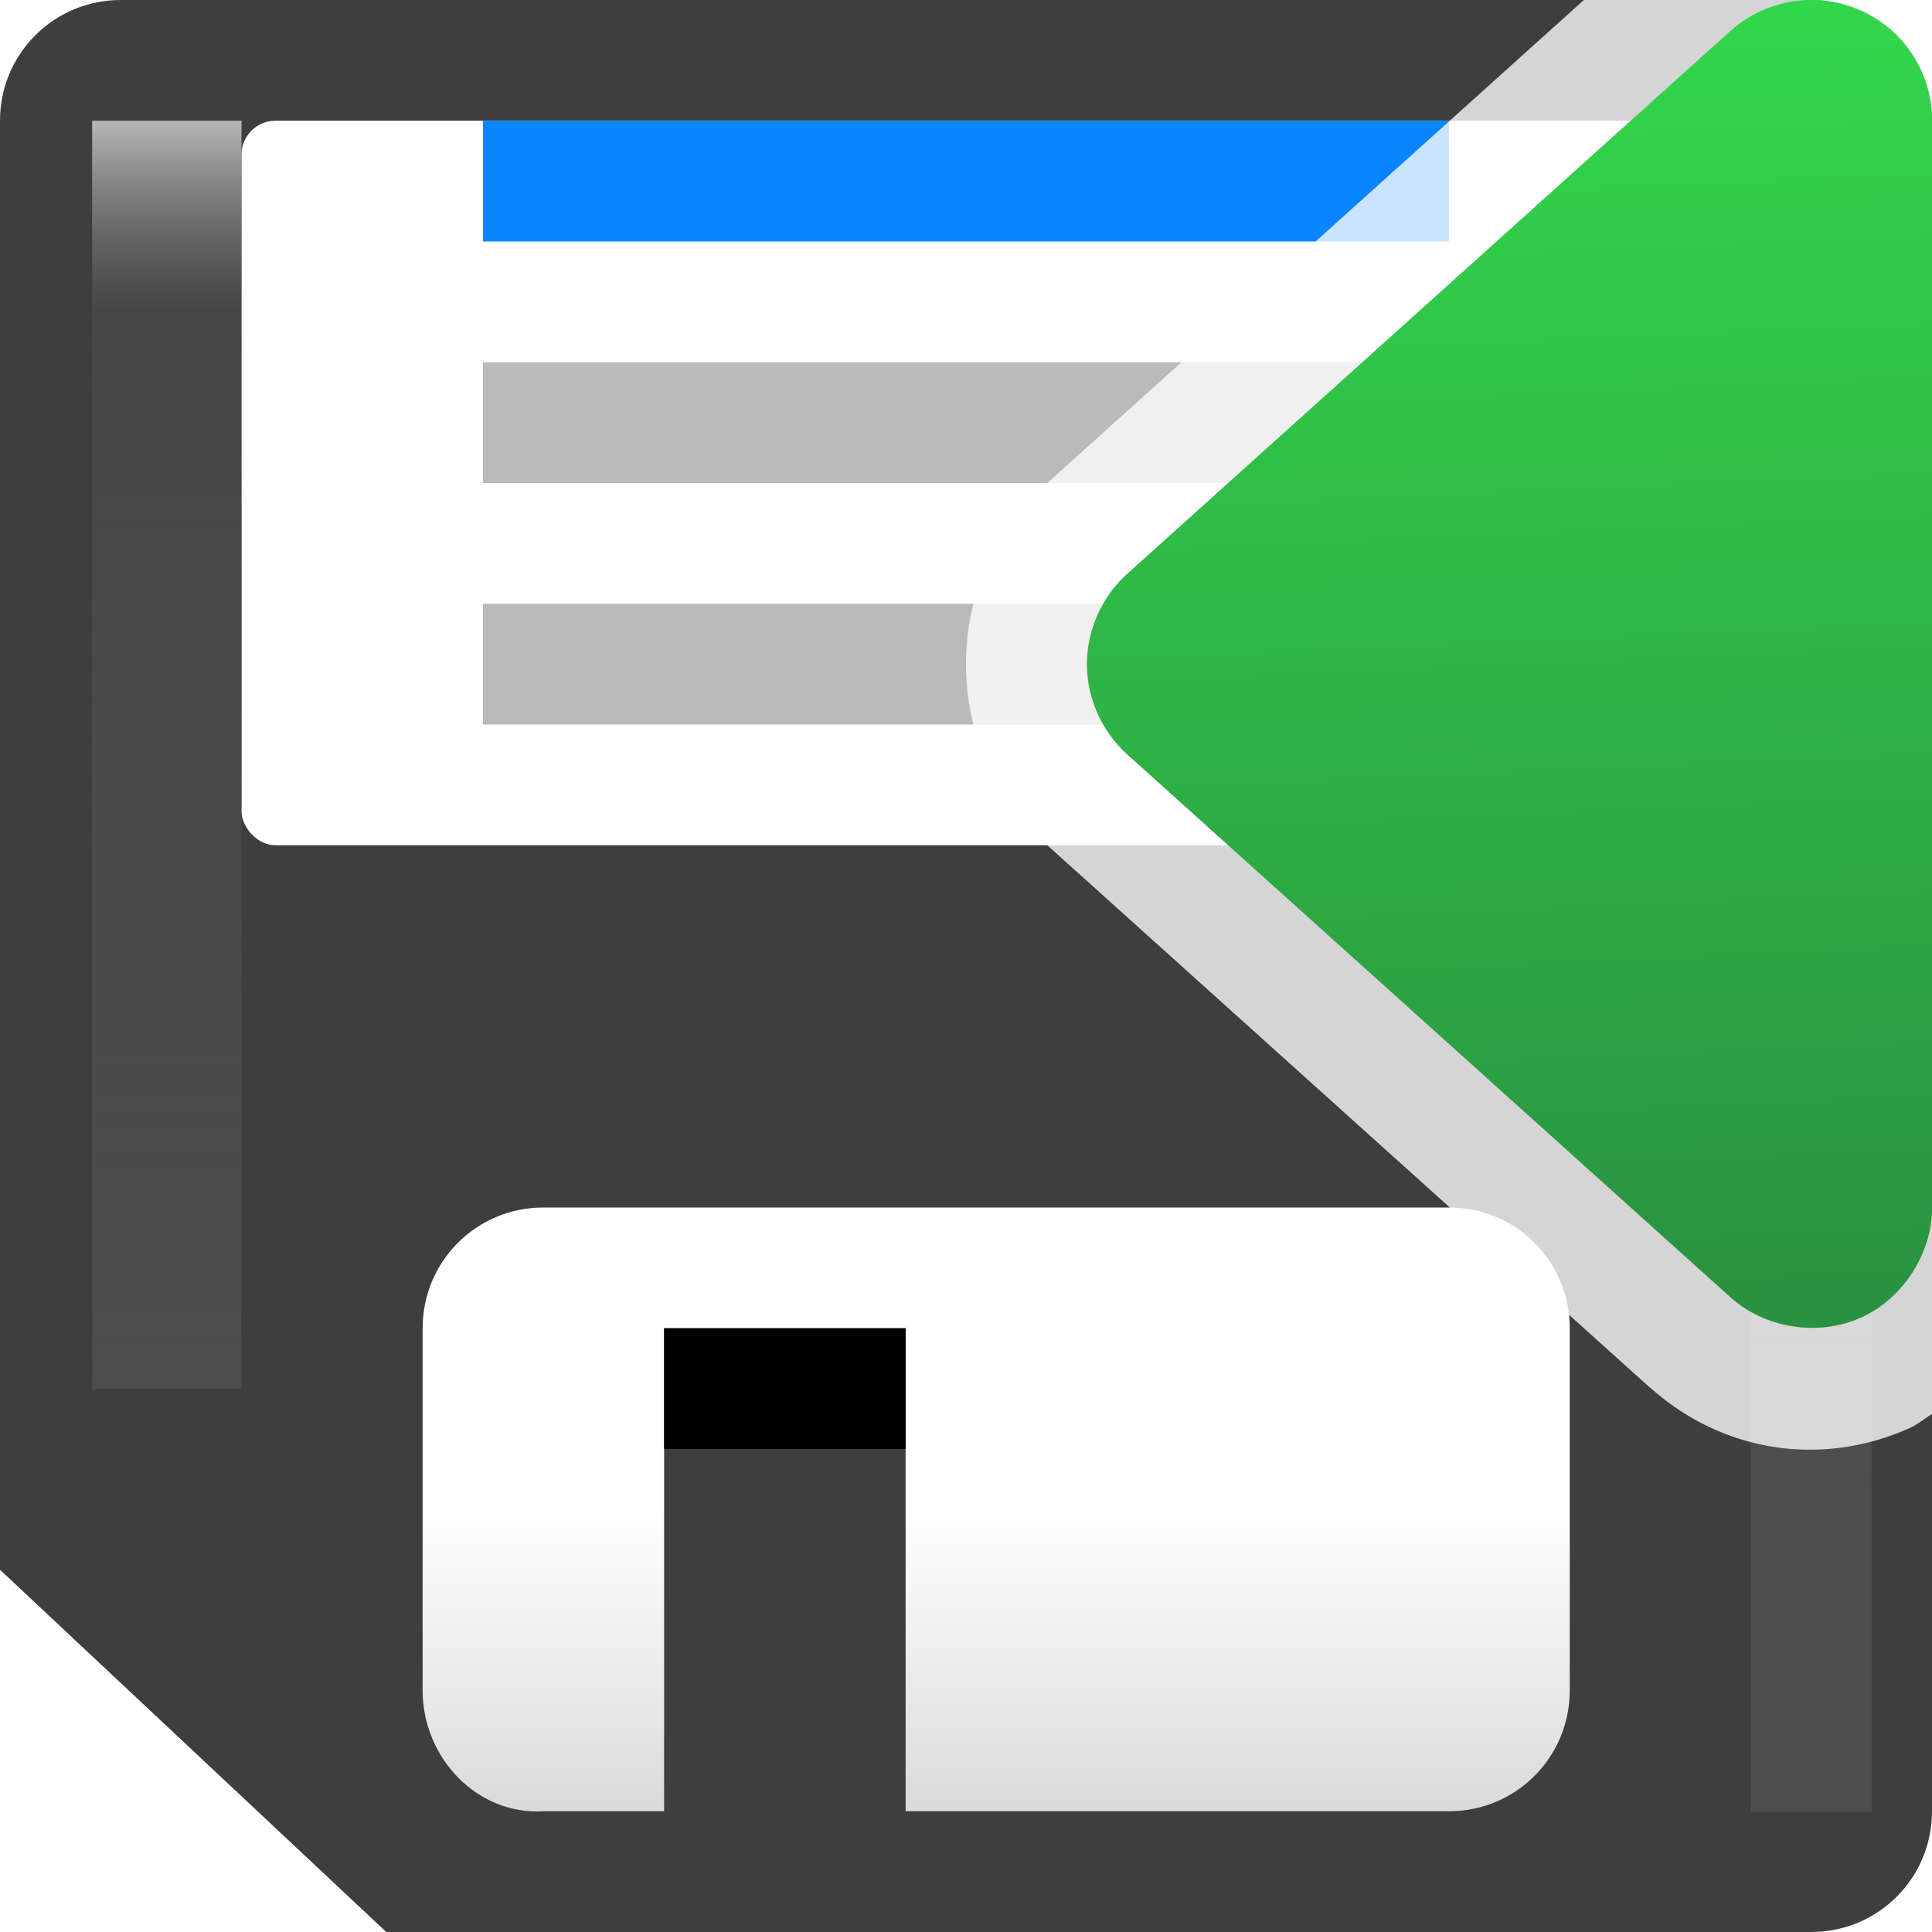 <svg viewBox="0 0 16 16" xmlns="http://www.w3.org/2000/svg" xmlns:xlink="http://www.w3.org/1999/xlink"><linearGradient id="a" gradientTransform="matrix(0 1.066 -1.066 0 -22.973 -1.527)" gradientUnits="userSpaceOnUse" x1="11.505" x2="1.433" y1="-22.083" y2="-22.521"><stop offset="0" stop-color="#2a9240"/><stop offset="1" stop-color="#32d74b"/></linearGradient><filter id="b" color-interpolation-filters="sRGB" height="1.071" width="2.278" x="-.639" y="-.035"><feGaussianBlur stdDeviation=".266"/></filter><linearGradient id="c" gradientUnits="userSpaceOnUse" x1="9" x2="9" y1="15" y2="10"><stop offset="0" stop-color="#dadada"/><stop offset=".5" stop-color="#fff"/><stop offset="1" stop-color="#fff"/></linearGradient><linearGradient id="d" gradientUnits="userSpaceOnUse" x1="15" x2="15" y1="18" y2="1"><stop offset="0" stop-color="#4f4f4f"/><stop offset=".882" stop-color="#4f4f4f" stop-opacity=".498"/><stop offset="1" stop-color="#b7b7b7"/></linearGradient>






     /&amp;amp;amp;amp;amp;gt;
 <path d="m1 0c-.554 0-1 .446-1 1v12l3.199 3h11.801c.554 0 1-.446 1-1v-14c0-.554-.446-1-1-1z" fill="#3e3e3e"/><g fill="#fff"><rect height="6" ry=".281" width="12" x="2" y="1"/><path d="m4.5 10c-.554 0-1 .446-1 1v3c0 .554.447 1.032 1 1h1v-4h2v4h4.5c.554 0 1-.446 1-1v-3c0-.554-.446-1-1-1z" fill="url(#c)"/></g><path d="m5.5 11h2v1h-2z"/><path d="m14 1h1v18h-1z" fill="url(#d)" filter="url(#b)" transform="matrix(1 0 0 .778 .5 .222)"/><path d="m14 1h1.237v13.5h-1.237z" fill="url(#d)" filter="url(#b)" transform="matrix(1 0 0 .778 -13.237 .222)"/><path d="m4 5h8v1h-8z" fill="#bababa"/><path d="m4 3h8v1h-8z" fill="#bababa"/><path d="m4 1h8v1h-8z" fill="#0a84ff"/><g transform="matrix(-1 0 0 1 16 0)"><path d="m1 0c-.554 0-1 .446-1 1v10.711c.064.037.118.086.188.117.735.327 1.552.197 2.15-.34a1 1 0 0 0 .002 0l5-4.5a1 1 0 0 0 0-.002c.427-.385.66-.914.66-1.486s-.233-1.101-.66-1.486a1 1 0 0 0 0-.002l-4.457-4.012z" fill="#fff" fill-opacity=".784"/><path d="m1.033-0c-.267-.009-.536.095-.729.281s-.305.451-.305.719v9c.001.384.243.758.594.914.351.156.79.087 1.076-.17l5-4.5c.207-.187.33-.465.33-.744s-.123-.557-.33-.744l-5-4.5c-.174-.156-.403-.248-.637-.256z" fill="url(#a)"/></g></svg>